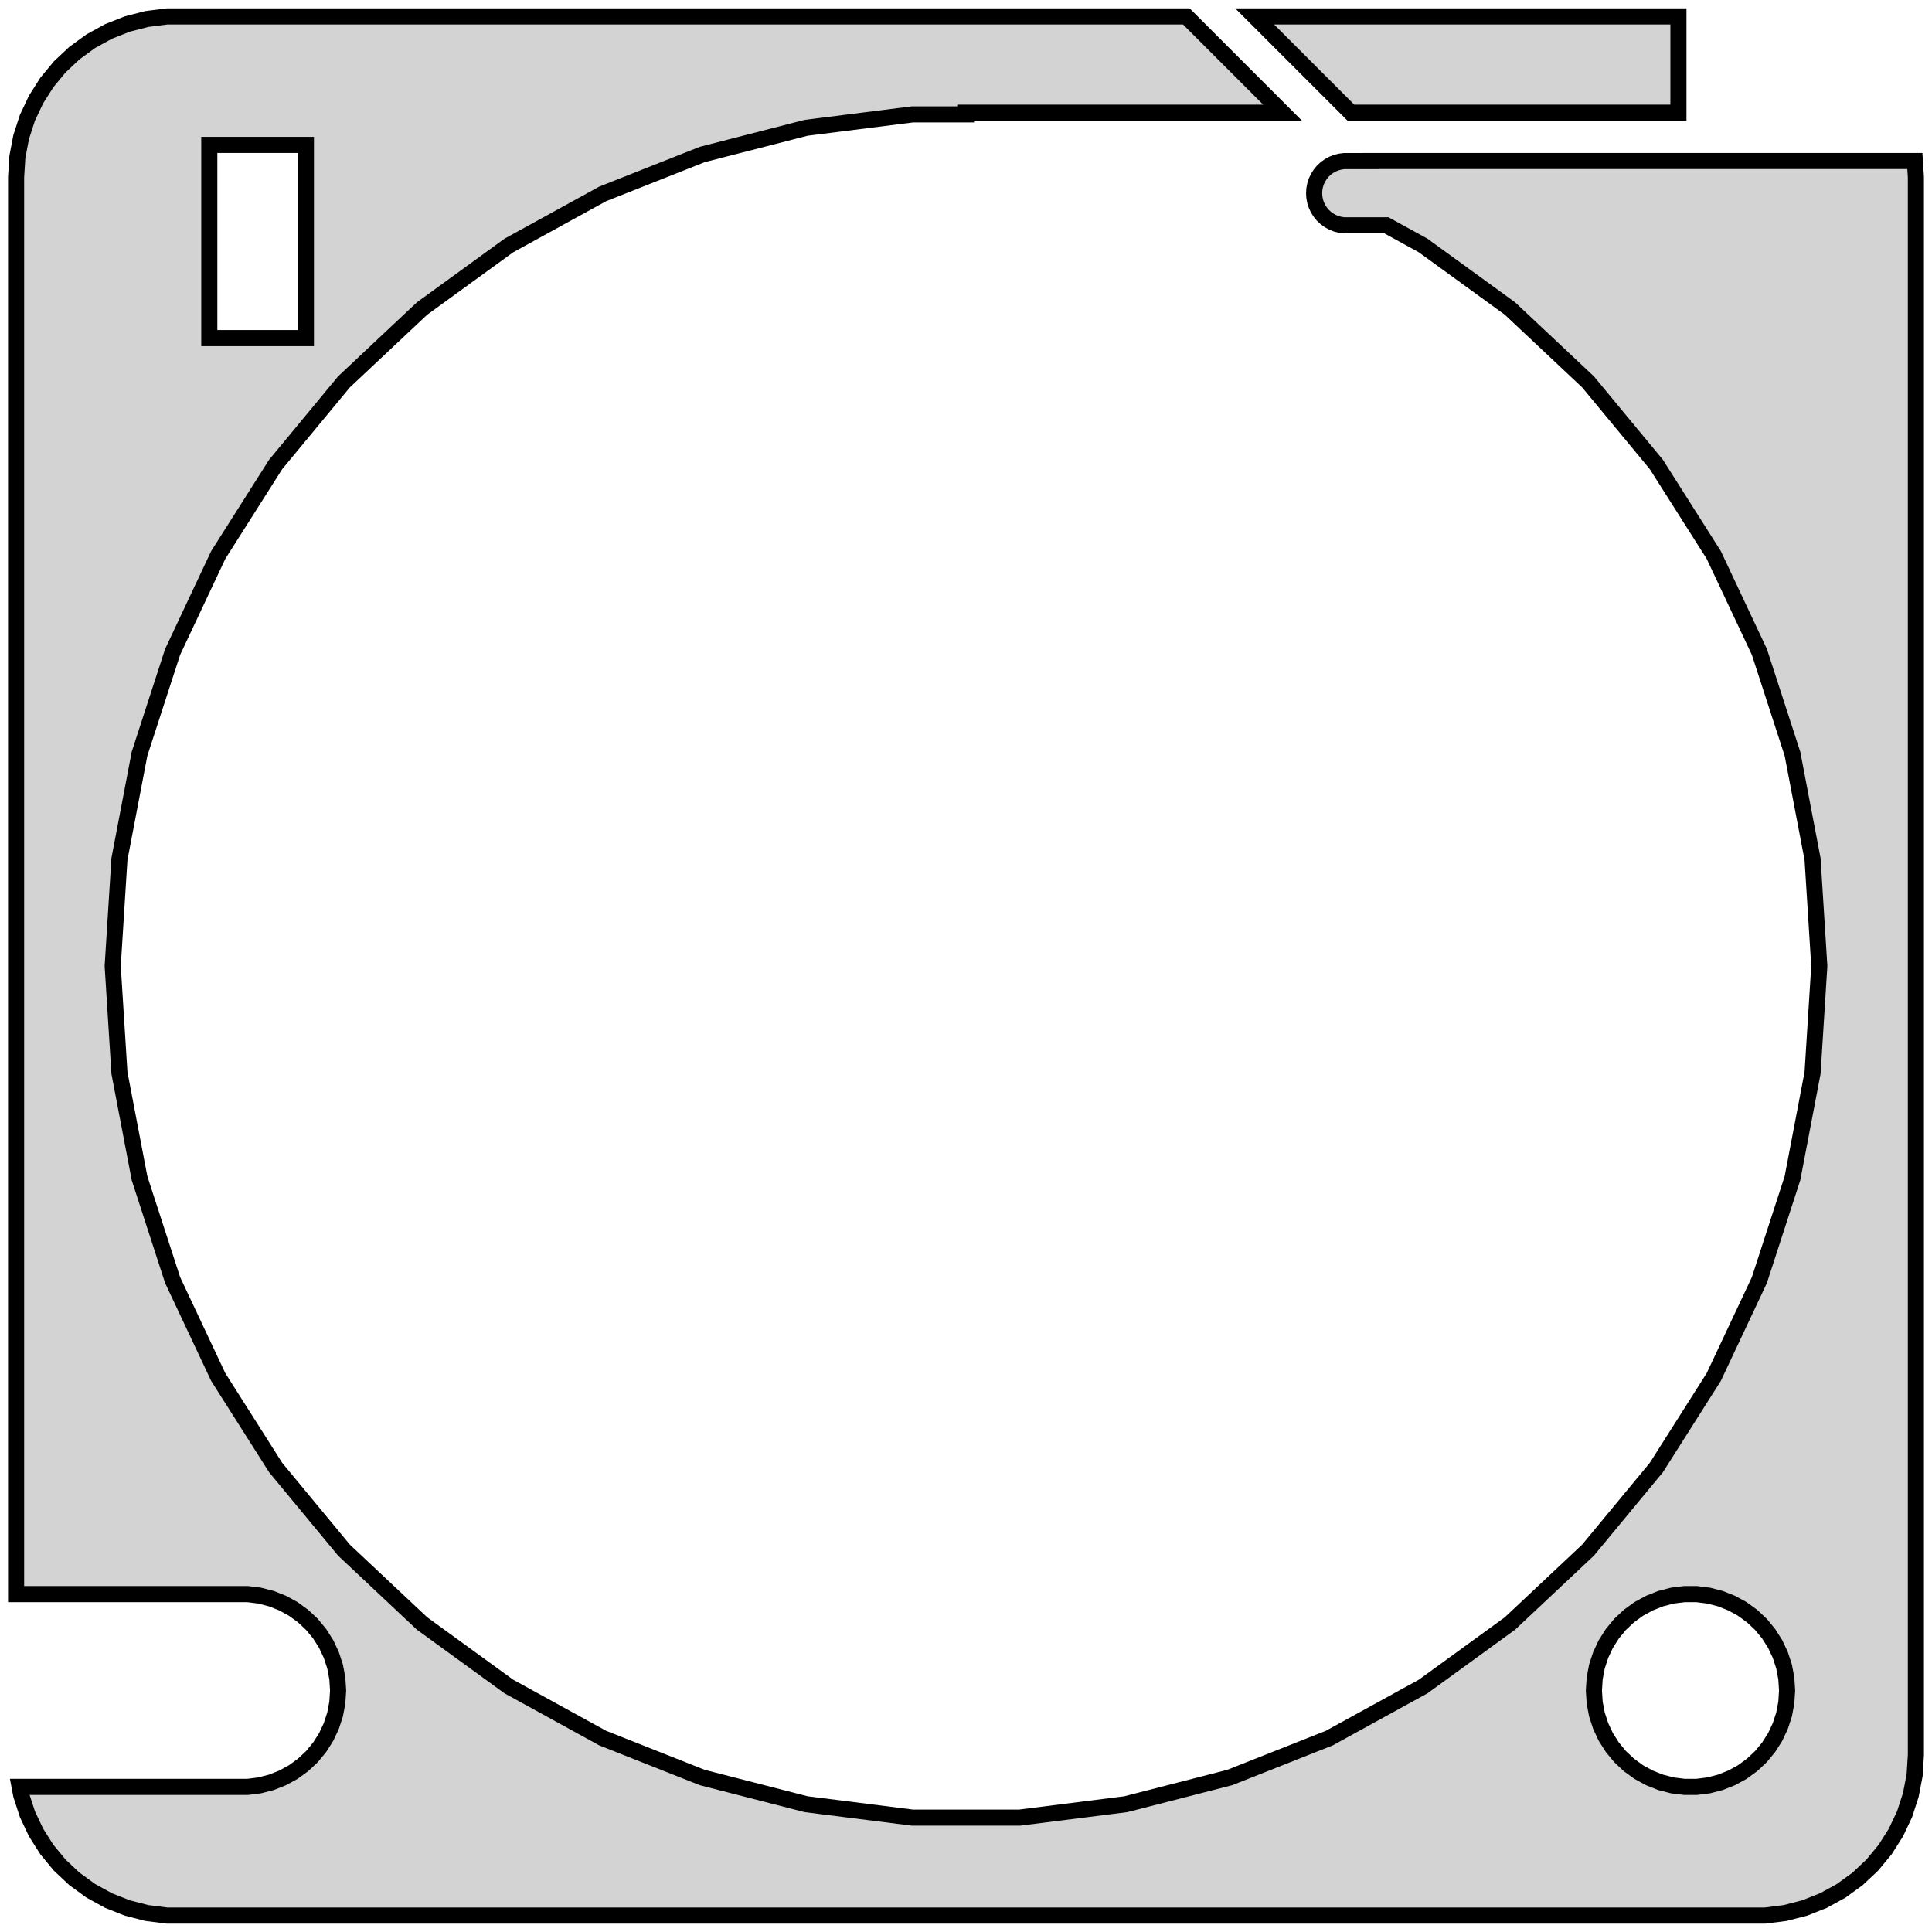 <?xml version="1.0" standalone="no"?>
<!DOCTYPE svg PUBLIC "-//W3C//DTD SVG 1.1//EN" "http://www.w3.org/Graphics/SVG/1.1/DTD/svg11.dtd">
<svg width="60mm" height="60mm" viewBox="-30 -168 60 60" xmlns="http://www.w3.org/2000/svg" version="1.1">
<title>OpenSCAD Model</title>
<path d="
M 22.125,-167.49 L 8.965,-167.49 L 11.955,-164.5 L 22.125,-164.5 z
M 25.437,-108.589 L 26.045,-108.745 L 26.629,-108.976 L 27.179,-109.278 L 27.687,-109.647 L 28.145,-110.077
 L 28.545,-110.561 L 28.881,-111.091 L 29.149,-111.659 L 29.343,-112.257 L 29.461,-112.873 L 29.5,-113.5
 L 29.5,-162.5 L 29.468,-163 L 12.561,-163 L 12.561,-162.998 L 11.748,-162.998 L 11.624,-162.982
 L 11.502,-162.951 L 11.385,-162.905 L 11.275,-162.844 L 11.174,-162.771 L 11.082,-162.685 L 11.002,-162.588
 L 10.935,-162.482 L 10.881,-162.368 L 10.842,-162.249 L 10.819,-162.125 L 10.811,-162 L 10.819,-161.875
 L 10.842,-161.751 L 10.881,-161.632 L 10.935,-161.518 L 11.002,-161.412 L 11.082,-161.315 L 11.174,-161.229
 L 11.275,-161.156 L 11.385,-161.095 L 11.502,-161.049 L 11.624,-161.018 L 11.748,-161.002 L 13.058,-161.002
 L 14.199,-160.375 L 16.892,-158.419 L 19.318,-156.14 L 21.439,-153.576 L 23.222,-150.766 L 24.639,-147.755
 L 25.667,-144.59 L 26.291,-141.321 L 26.5,-138 L 26.291,-134.679 L 25.667,-131.41 L 24.639,-128.245
 L 23.222,-125.234 L 21.439,-122.424 L 19.318,-119.86 L 16.892,-117.581 L 14.199,-115.625 L 11.283,-114.022
 L 8.189,-112.797 L 4.966,-111.969 L 1.664,-111.552 L -1.664,-111.552 L -4.966,-111.969 L -8.189,-112.797
 L -11.283,-114.022 L -14.199,-115.625 L -16.892,-117.581 L -19.318,-119.86 L -21.439,-122.424 L -23.222,-125.234
 L -24.639,-128.245 L -25.667,-131.41 L -26.291,-134.679 L -26.5,-138 L -26.291,-141.321 L -25.667,-144.59
 L -24.639,-147.755 L -23.222,-150.766 L -21.439,-153.576 L -19.318,-156.14 L -16.892,-158.419 L -14.199,-160.375
 L -11.283,-161.978 L -8.189,-163.203 L -4.966,-164.031 L -1.664,-164.448 L 0,-164.448 L 0,-164.5
 L 9.833,-164.5 L 6.843,-167.49 L -24.814,-167.49 L -25.437,-167.411 L -26.045,-167.255 L -26.629,-167.024
 L -27.179,-166.722 L -27.687,-166.353 L -28.145,-165.923 L -28.545,-165.439 L -28.881,-164.909 L -29.149,-164.341
 L -29.343,-163.743 L -29.461,-163.127 L -29.5,-162.5 L -29.5,-118.494 L -22.312,-118.494 L -21.938,-118.447
 L -21.573,-118.353 L -21.223,-118.214 L -20.892,-118.033 L -20.588,-117.812 L -20.313,-117.554 L -20.073,-117.263
 L -19.871,-116.945 L -19.711,-116.604 L -19.594,-116.246 L -19.524,-115.876 L -19.5,-115.5 L -19.524,-115.124
 L -19.594,-114.754 L -19.711,-114.396 L -19.871,-114.055 L -20.073,-113.737 L -20.313,-113.446 L -20.588,-113.188
 L -20.892,-112.967 L -21.223,-112.786 L -21.573,-112.647 L -21.938,-112.553 L -22.312,-112.506 L -29.39,-112.506
 L -29.343,-112.257 L -29.149,-111.659 L -28.881,-111.091 L -28.545,-110.561 L -28.145,-110.077 L -27.687,-109.647
 L -27.179,-109.278 L -26.629,-108.976 L -26.045,-108.745 L -25.437,-108.589 L -24.814,-108.51 L 24.814,-108.51
 z
M -23.5,-157.5 L -23.5,-163.5 L -20.5,-163.5 L -20.5,-157.5 z
M 22.312,-112.506 L 21.938,-112.553 L 21.573,-112.647 L 21.223,-112.786 L 20.892,-112.967 L 20.588,-113.188
 L 20.313,-113.446 L 20.073,-113.737 L 19.871,-114.055 L 19.711,-114.396 L 19.594,-114.754 L 19.524,-115.124
 L 19.5,-115.5 L 19.524,-115.876 L 19.594,-116.246 L 19.711,-116.604 L 19.871,-116.945 L 20.073,-117.263
 L 20.313,-117.554 L 20.588,-117.812 L 20.892,-118.033 L 21.223,-118.214 L 21.573,-118.353 L 21.938,-118.447
 L 22.312,-118.494 L 22.688,-118.494 L 23.062,-118.447 L 23.427,-118.353 L 23.777,-118.214 L 24.108,-118.033
 L 24.412,-117.812 L 24.687,-117.554 L 24.927,-117.263 L 25.129,-116.945 L 25.289,-116.604 L 25.406,-116.246
 L 25.476,-115.876 L 25.5,-115.5 L 25.476,-115.124 L 25.406,-114.754 L 25.289,-114.396 L 25.129,-114.055
 L 24.927,-113.737 L 24.687,-113.446 L 24.412,-113.188 L 24.108,-112.967 L 23.777,-112.786 L 23.427,-112.647
 L 23.062,-112.553 L 22.688,-112.506 z
" stroke="black" fill="lightgray" stroke-width="0.5"/>
</svg>

